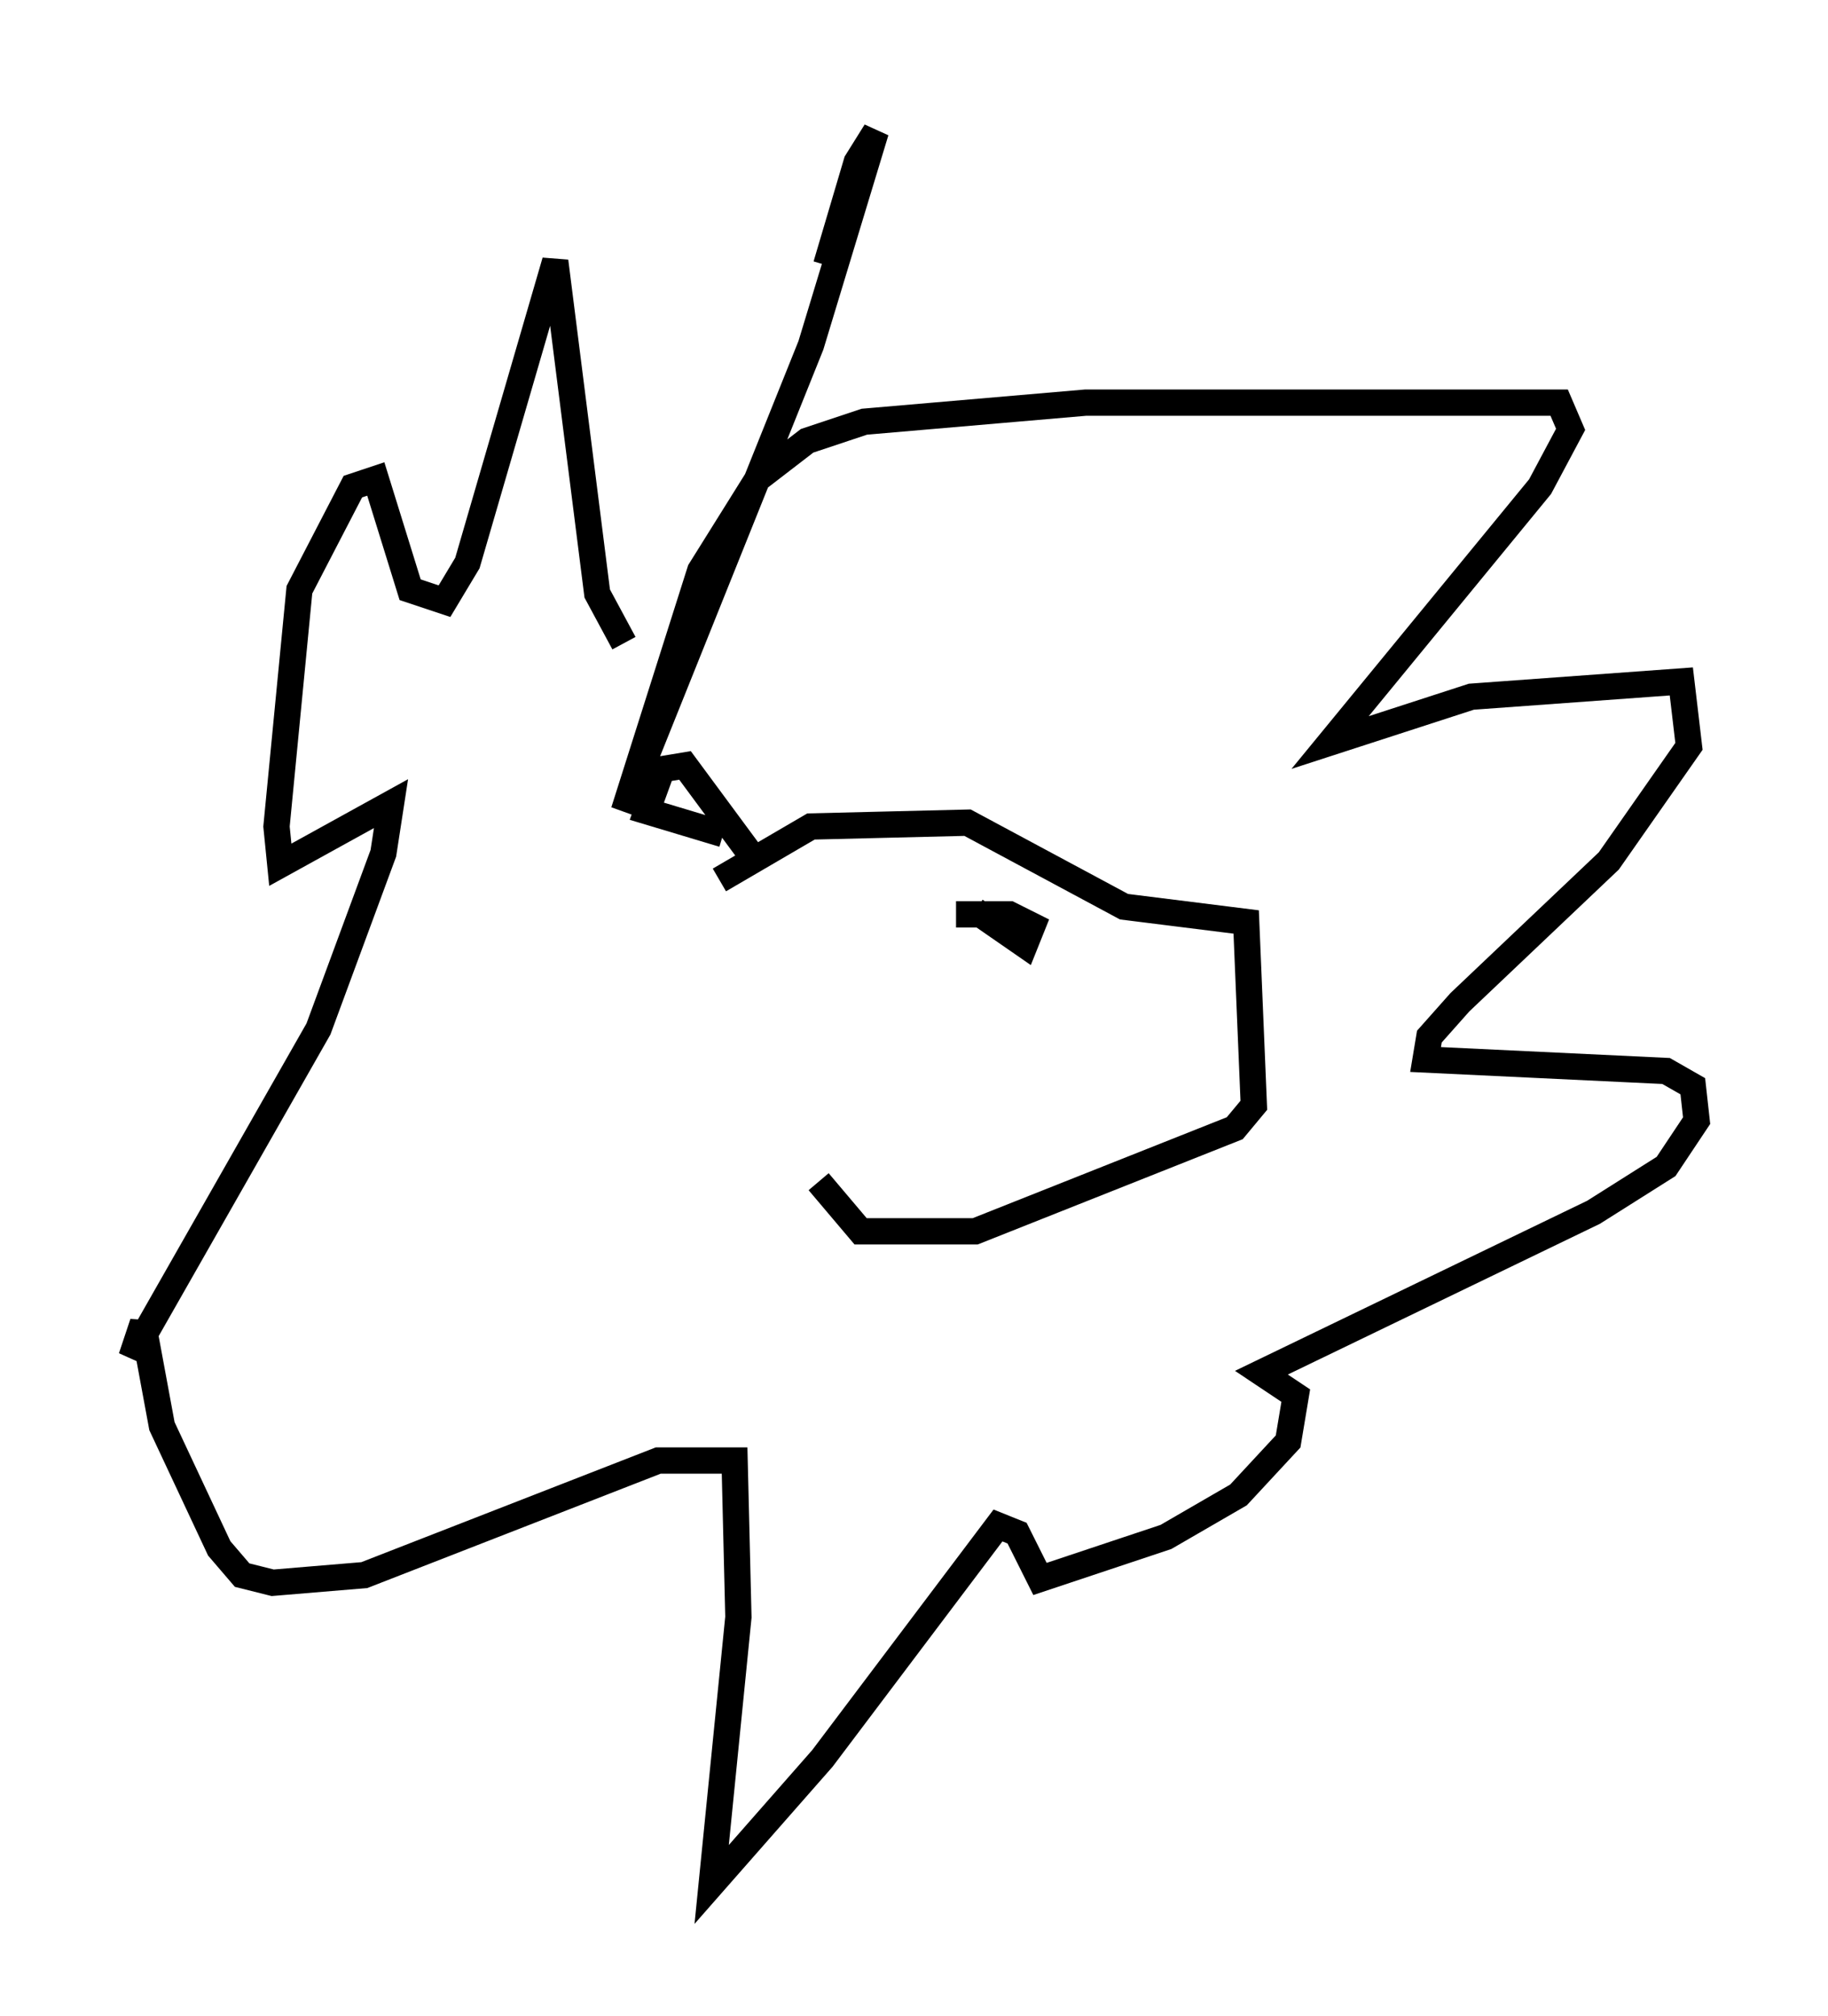 <?xml version="1.0" encoding="utf-8" ?>
<svg baseProfile="full" height="76.67" version="1.1" width="69.553" xmlns="http://www.w3.org/2000/svg" xmlns:ev="http://www.w3.org/2001/xml-events" xmlns:xlink="http://www.w3.org/1999/xlink"><defs /><rect fill="white" height="76.67" width="69.553" x="0" y="0" /><path d="M31.29, 14.296 m0.145, -4.212 l1.162, -3.922 0.726, -1.162 l-2.469, 8.134 -7.117, 17.721 l2.905, -9.151 2.179, -3.486 l1.888, -1.453 2.179, -0.726 l8.425, -0.726 18.011, 0.0 l0.436, 1.017 -1.162, 2.179 l-7.989, 9.732 5.374, -1.743 l7.989, -0.581 0.291, 2.469 l-3.05, 4.358 -5.665, 5.374 l-1.162, 1.307 -0.145, 0.872 l9.151, 0.436 1.017, 0.581 l0.145, 1.307 -1.162, 1.743 l-2.76, 1.743 -12.637, 6.101 l1.307, 0.872 -0.291, 1.743 l-1.888, 2.034 -2.76, 1.598 l-4.793, 1.598 -0.872, -1.743 l-0.726, -0.291 -6.682, 8.86 l-4.212, 4.793 1.017, -10.168 l-0.145, -5.955 -2.905, 0.0 l-11.184, 4.358 -3.486, 0.291 l-1.162, -0.291 -0.872, -1.017 l-2.179, -4.648 -0.726, -3.922 l-0.436, 1.307 7.117, -12.492 l2.469, -6.682 0.291, -1.888 l-4.212, 2.324 -0.145, -1.453 l0.872, -9.006 2.034, -3.922 l0.872, -0.291 1.307, 4.212 l1.307, 0.436 0.872, -1.453 l3.341, -11.475 1.598, 12.637 l1.017, 1.888 m3.631, 9.006 l3.486, -2.034 5.955, -0.145 l5.955, 3.196 4.648, 0.581 l0.291, 6.972 -0.726, 0.872 l-9.877, 3.922 -4.358, 0.0 l-1.598, -1.888 m-2.615, -12.492 l-2.469, -3.341 -0.872, 0.145 l-0.581, 1.598 2.905, 0.872 m9.587, 2.905 l1.888, 1.307 0.291, -0.726 l-0.872, -0.436 -2.034, 0.0 " fill="none" stroke="black" stroke-width="1" /></svg>